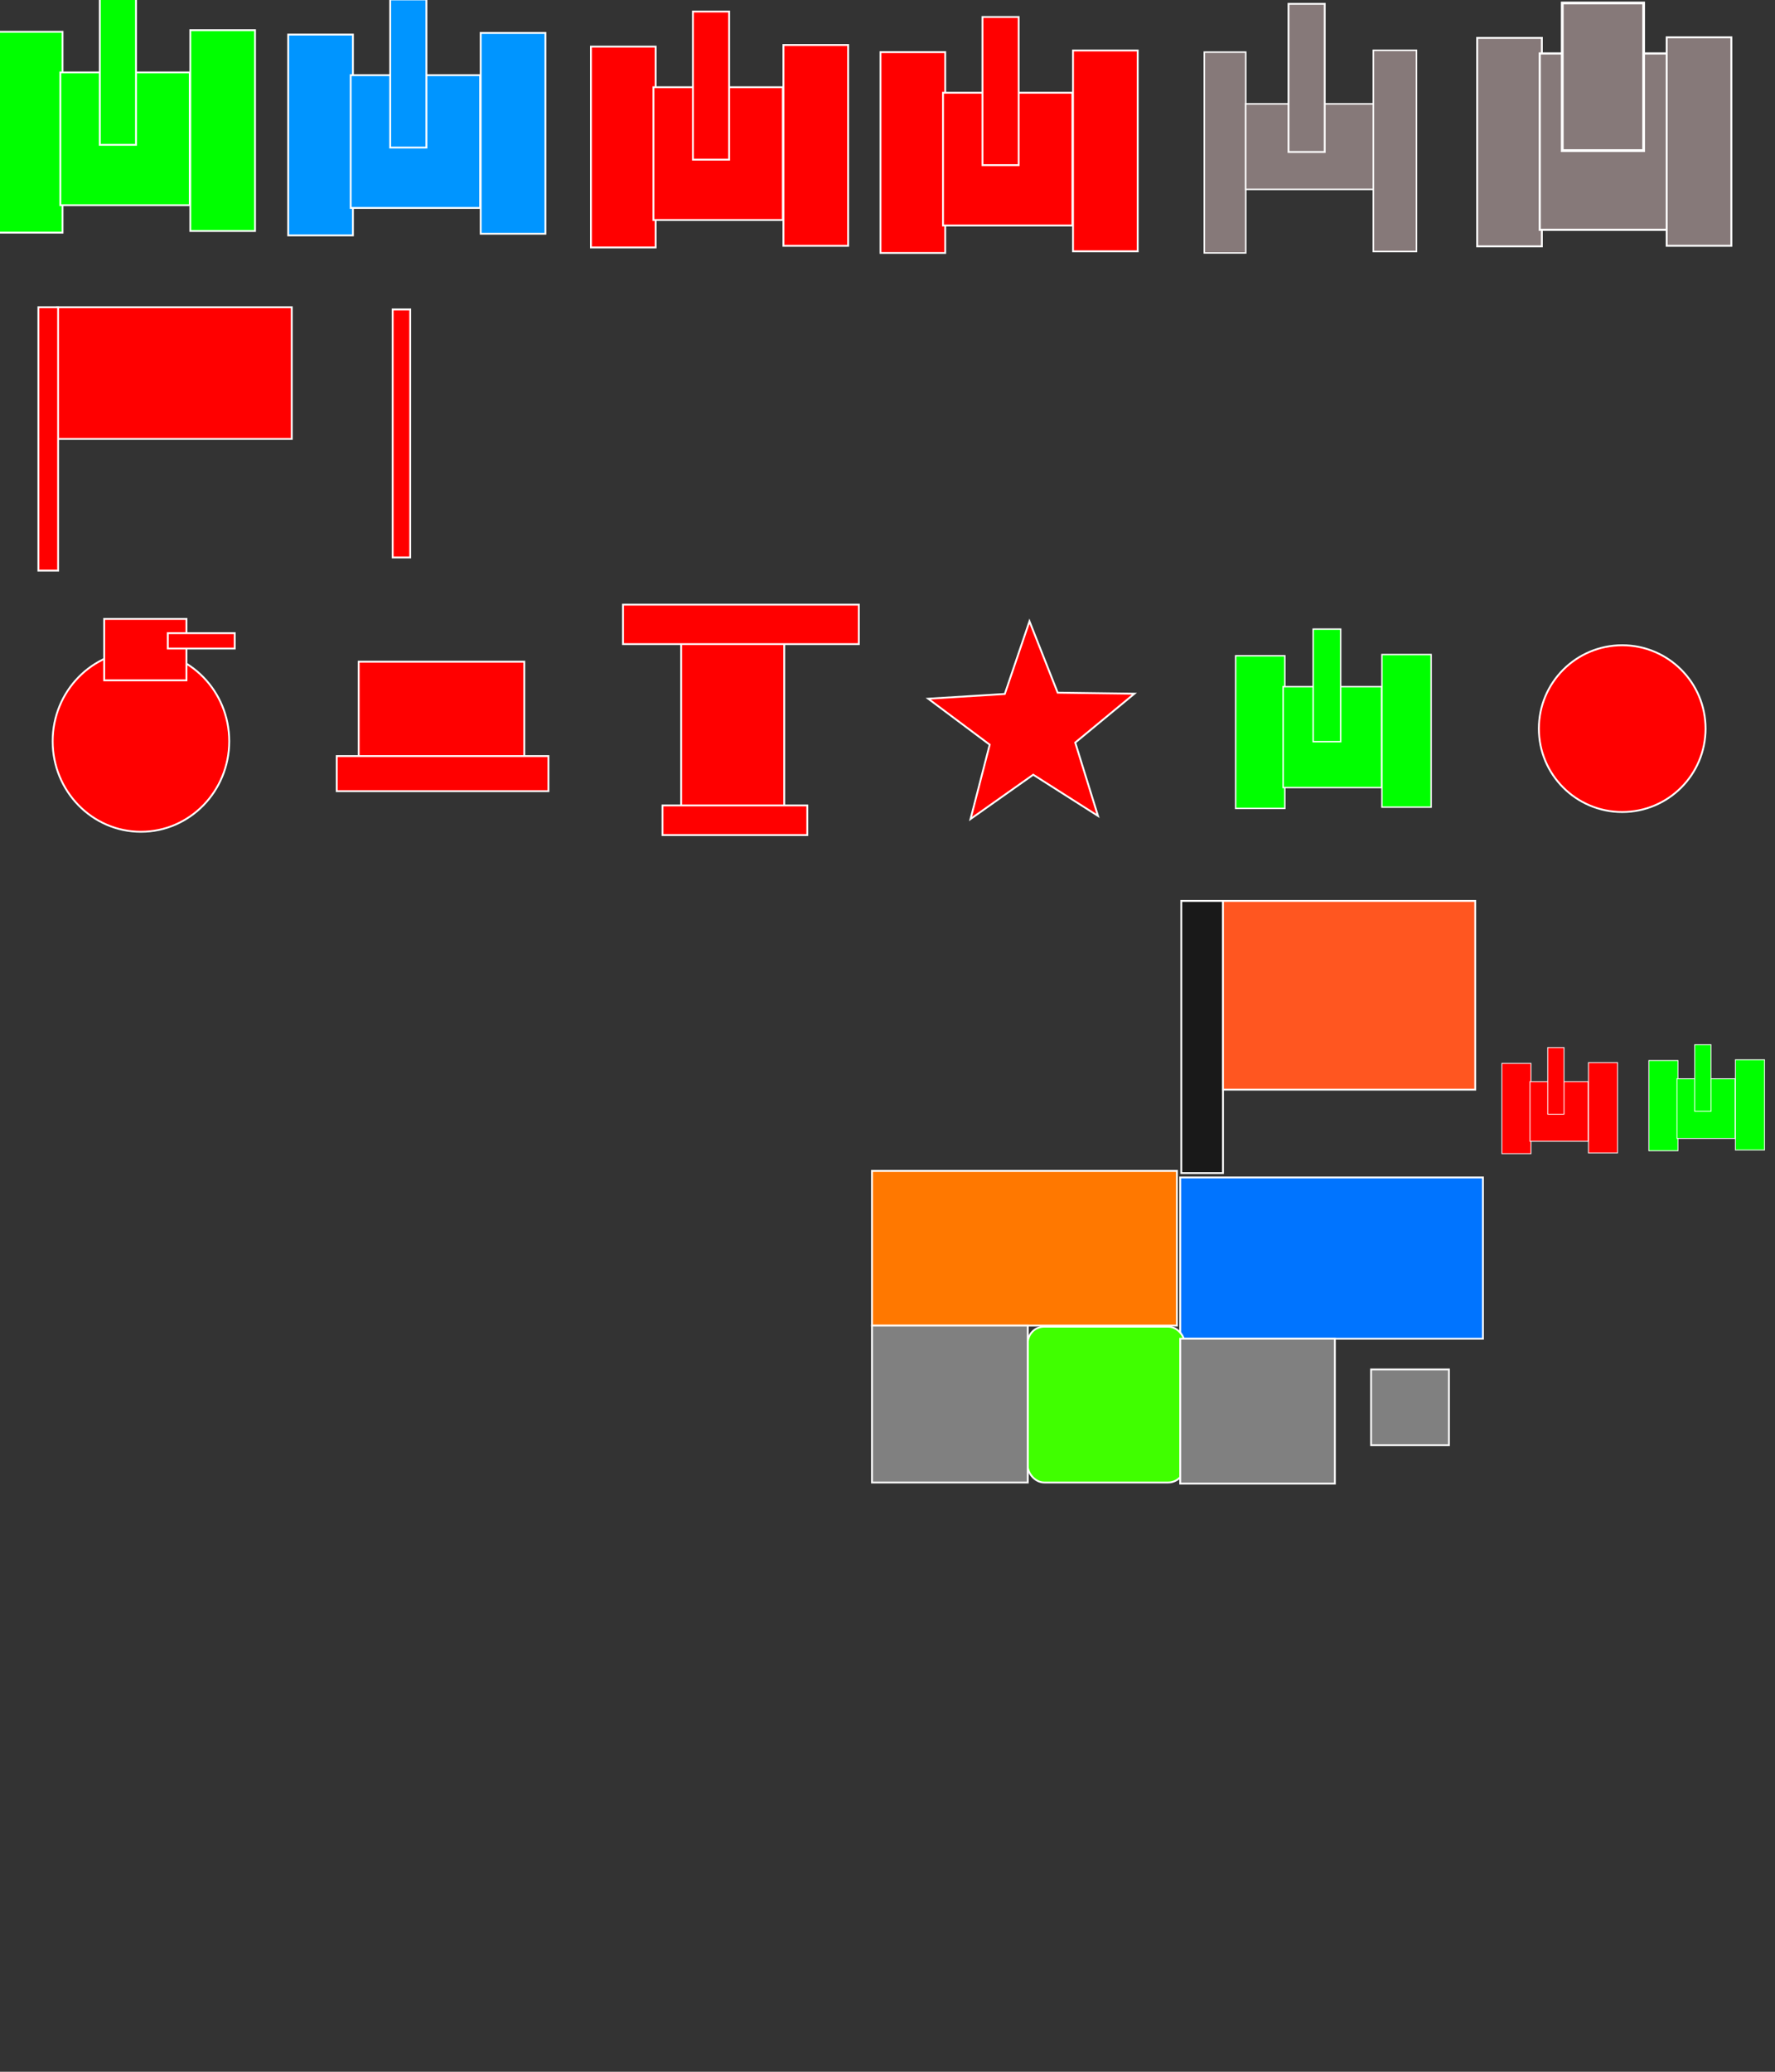 <?xml version="1.0" encoding="UTF-8" standalone="no"?>
<!-- Created with Inkscape (http://www.inkscape.org/) -->

<svg
   xmlns:dc="http://purl.org/dc/elements/1.1/"
   xmlns:cc="http://creativecommons.org/ns#"
   xmlns:rdf="http://www.w3.org/1999/02/22-rdf-syntax-ns#"
   xmlns:svg="http://www.w3.org/2000/svg"
   xmlns="http://www.w3.org/2000/svg"
   xmlns:sodipodi="http://sodipodi.sourceforge.net/DTD/sodipodi-0.dtd"
   xmlns:inkscape="http://www.inkscape.org/namespaces/inkscape"
   version="1.1"
   id="svg2"
   width="96"
   height="112"
   viewBox="0 0 96 112"
   sodipodi:docname="sprites.svg"
   inkscape:version="0.92.5 (2060ec1f9f, 2020-04-08)">
  <rect x="0" y="0" width="96" height="112" fill="#333333" stroke="none"/>
  <defs
     id="defs6" />
  <sodipodi:namedview
     pagecolor="#ffffff"
     bordercolor="#666666"
     borderopacity="1"
     objecttolerance="10"
     gridtolerance="10"
     guidetolerance="10"
     inkscape:pageopacity="0"
     inkscape:pageshadow="2"
     inkscape:window-width="956"
     inkscape:window-height="964"
     id="namedview4"
     showgrid="false"
     inkscape:zoom="16.857143"
     inkscape:cx="9.3272682"
     inkscape:cy="100.39397"
     inkscape:window-x="960"
     inkscape:window-y="28"
     inkscape:window-maximized="0"
     inkscape:current-layer="svg2" />
  <rect
     style="opacity:1;fill:#00ff00;fill-opacity:1;stroke:#ffffff;stroke-width:0.1;stroke-miterlimit:4;stroke-dasharray:none;stroke-opacity:1"
     id="rect817"
     width="3.5"
     height="10.856"
     x="-0.119"
     y="1.72" />
  <rect
     style="opacity:1;fill:#00ff00;fill-opacity:1;stroke:#ffffff;stroke-width:0.1;stroke-miterlimit:4;stroke-dasharray:none;stroke-opacity:1"
     id="rect821"
     width="7"
     height="7.178"
     x="3.263"
     y="3.915" />
  <rect
     style="opacity:1;fill:#00ff00;fill-opacity:1;stroke:#ffffff;stroke-width:0.1;stroke-miterlimit:4;stroke-dasharray:none;stroke-opacity:1"
     id="rect823"
     width="1.958"
     height="8.008"
     x="5.398"
     y="-0.178" />
  <rect
     style="opacity:1;fill:#00ff00;fill-opacity:1;stroke:#ffffff;stroke-width:0.1;stroke-miterlimit:4;stroke-dasharray:none;stroke-opacity:1"
     id="rect817-3"
     width="3.5"
     height="10.856"
     x="10.292"
     y="1.631"
     inkscape:transform-center-x="0.11864407"
     inkscape:transform-center-y="-0.83050848" />
  <rect
     style="opacity:1;fill:#0095ff;fill-opacity:1;stroke:#ffffff;stroke-width:0.1;stroke-miterlimit:4;stroke-dasharray:none;stroke-opacity:1"
     id="rect817-6"
     width="3.5"
     height="10.856"
     x="15.587"
     y="1.869" />
  <rect
     style="opacity:1;fill:#0095ff;fill-opacity:1;stroke:#ffffff;stroke-width:0.1;stroke-miterlimit:4;stroke-dasharray:none;stroke-opacity:1"
     id="rect821-7"
     width="7"
     height="7.178"
     x="18.968"
     y="4.064" />
  <rect
     style="opacity:1;fill:#0095ff;fill-opacity:1;stroke:#ffffff;stroke-width:0.1;stroke-miterlimit:4;stroke-dasharray:none;stroke-opacity:1"
     id="rect823-5"
     width="1.958"
     height="8.008"
     x="21.104"
     y="-0.03" />
  <rect
     style="opacity:1;fill:#0095ff;fill-opacity:1;stroke:#ffffff;stroke-width:0.1;stroke-miterlimit:4;stroke-dasharray:none;stroke-opacity:1"
     id="rect817-3-3"
     width="3.5"
     height="10.856"
     x="25.998"
     y="1.78"
     inkscape:transform-center-x="0.11864407"
     inkscape:transform-center-y="-0.83050848" />
  <rect
     style="opacity:1;fill:#ff0000;fill-opacity:1;stroke:#ffffff;stroke-width:0.1;stroke-miterlimit:4;stroke-dasharray:none;stroke-opacity:1"
     id="rect817-6-5"
     width="3.5"
     height="10.856"
     x="31.96"
     y="2.521" />
  <rect
     style="opacity:1;fill:#ff0000;fill-opacity:1;stroke:#ffffff;stroke-width:0.1;stroke-miterlimit:4;stroke-dasharray:none;stroke-opacity:1"
     id="rect821-7-6"
     width="7"
     height="7.178"
     x="35.341"
     y="4.716" />
  <rect
     style="opacity:1;fill:#ff0000;fill-opacity:1;stroke:#ffffff;stroke-width:0.1;stroke-miterlimit:4;stroke-dasharray:none;stroke-opacity:1"
     id="rect823-5-2"
     width="1.958"
     height="8.008"
     x="37.477"
     y="0.623" />
  <rect
     style="opacity:1;fill:#ff0000;fill-opacity:1;stroke:#ffffff;stroke-width:0.1;stroke-miterlimit:4;stroke-dasharray:none;stroke-opacity:1"
     id="rect817-3-3-9"
     width="3.5"
     height="10.856"
     x="42.371"
     y="2.432"
     inkscape:transform-center-x="0.11864407"
     inkscape:transform-center-y="-0.83050848" />
  <rect
     style="opacity:1;fill:#ff0000;fill-opacity:1;stroke:#ffffff;stroke-width:0.1;stroke-miterlimit:4;stroke-dasharray:none;stroke-opacity:1"
     id="rect817-6-5-1"
     width="3.5"
     height="10.856"
     x="47.621"
     y="2.818" />
  <rect
     style="opacity:1;fill:#ff0000;fill-opacity:1;stroke:#ffffff;stroke-width:0.1;stroke-miterlimit:4;stroke-dasharray:none;stroke-opacity:1"
     id="rect821-7-6-2"
     width="7"
     height="7.178"
     x="51.002"
     y="5.013" />
  <rect
     style="opacity:1;fill:#ff0000;fill-opacity:1;stroke:#ffffff;stroke-width:0.1;stroke-miterlimit:4;stroke-dasharray:none;stroke-opacity:1"
     id="rect823-5-2-7"
     width="1.958"
     height="8.008"
     x="53.138"
     y="0.919" />
  <rect
     style="opacity:1;fill:#ff0000;fill-opacity:1;stroke:#ffffff;stroke-width:0.1;stroke-miterlimit:4;stroke-dasharray:none;stroke-opacity:1"
     id="rect817-3-3-9-0"
     width="3.5"
     height="10.856"
     x="58.032"
     y="2.729"
     inkscape:transform-center-x="0.11864407"
     inkscape:transform-center-y="-0.83050848" />
  <rect
     style="opacity:1;fill:#867979;fill-opacity:1;stroke:#ffffff;stroke-width:0.08;stroke-miterlimit:4;stroke-dasharray:none;stroke-opacity:1"
     id="rect817-6-5-1-9"
     width="2.241"
     height="10.856"
     x="65.134"
     y="2.818" />
  <rect
     style="opacity:1;fill:#867979;fill-opacity:1;stroke:#ffffff;stroke-width:0.08;stroke-miterlimit:4;stroke-dasharray:none;stroke-opacity:1"
     id="rect821-7-6-2-3"
     width="7.007"
     height="4.621"
     x="67.372"
     y="5.616" />
  <rect
     style="opacity:1;fill:#867979;fill-opacity:1;stroke:#ffffff;stroke-width:0.1;stroke-miterlimit:4;stroke-dasharray:none;stroke-opacity:1"
     id="rect823-5-2-7-6"
     width="1.958"
     height="8.008"
     x="69.689"
     y="0.208" />
  <rect
     style="opacity:1;fill:#867979;fill-opacity:1;stroke:#ffffff;stroke-width:0.082;stroke-miterlimit:4;stroke-dasharray:none;stroke-opacity:1"
     id="rect817-3-3-9-0-0"
     width="2.332"
     height="10.874"
     x="74.277"
     y="2.72"
     inkscape:transform-center-x="0.079048013"
     inkscape:transform-center-y="-0.83190879" />
  <rect
     style="opacity:1;fill:#867979;fill-opacity:1;stroke:#ffffff;stroke-width:0.102;stroke-miterlimit:4;stroke-dasharray:none;stroke-opacity:1"
     id="rect817-6-5-1-9-6"
     width="3.498"
     height="11.269"
     x="79.893"
     y="2.048" />
  <rect
     style="opacity:1;fill:#867979;fill-opacity:1;stroke:#ffffff;stroke-width:0.115;stroke-miterlimit:4;stroke-dasharray:none;stroke-opacity:1"
     id="rect821-7-6-2-3-2"
     width="6.993"
     height="9.535"
     x="83.277"
     y="2.889" />
  <rect
     style="opacity:1;fill:#867979;fill-opacity:1;stroke:#ffffff;stroke-width:0.15;stroke-miterlimit:4;stroke-dasharray:none;stroke-opacity:1"
     id="rect823-5-2-7-6-6"
     width="4.4"
     height="7.98"
     x="84.494"
     y="0.162" />
  <rect
     style="opacity:1;fill:#ff0000;fill-opacity:1;stroke:#ffffff;stroke-width:0.1;stroke-miterlimit:4;stroke-dasharray:none;stroke-opacity:1"
     id="rect960"
     width="12.695"
     height="7.119"
     x="3.085"
     y="16.61" />
  <rect
     style="opacity:1;fill:#ff0000;fill-opacity:1;stroke:#ffffff;stroke-width:0.1;stroke-miterlimit:4;stroke-dasharray:none;stroke-opacity:1"
     id="rect962"
     width="1.068"
     height="14.237"
     x="2.076"
     y="16.61" />
  <rect
     style="opacity:1;fill:#ff0000;fill-opacity:1;stroke:#ffffff;stroke-width:0.1;stroke-miterlimit:4;stroke-dasharray:none;stroke-opacity:1"
     id="rect964"
     width="0.949"
     height="13.407"
     x="21.237"
     y="16.729" />
  <ellipse
     style="opacity:1;fill:#ff0000;fill-opacity:1;stroke:#ffffff;stroke-width:0.1;stroke-miterlimit:4;stroke-dasharray:none;stroke-opacity:1"
     id="path966"
     cx="7.623"
     cy="40.072"
     rx="4.775"
     ry="4.894" />
  <rect
     style="opacity:1;fill:#ff0000;fill-opacity:1;stroke:#ffffff;stroke-width:0.1;stroke-miterlimit:4;stroke-dasharray:none;stroke-opacity:1"
     id="rect968"
     width="4.449"
     height="3.322"
     x="5.636"
     y="33.458" />
  <rect
     style="opacity:1;fill:#ff0000;fill-opacity:1;stroke:#ffffff;stroke-width:0.1;stroke-miterlimit:4;stroke-dasharray:none;stroke-opacity:1"
     id="rect970"
     width="3.619"
     height="0.831"
     x="9.076"
     y="34.229" />
  <rect
     style="opacity:1;fill:#ff0000;fill-opacity:1;stroke:#ffffff;stroke-width:0.1;stroke-miterlimit:4;stroke-dasharray:none;stroke-opacity:1"
     id="rect972"
     width="8.958"
     height="5.458"
     x="19.398"
     y="35.771" />
  <rect
     style="opacity:1;fill:#ff0000;fill-opacity:1;stroke:#ffffff;stroke-width:0.1;stroke-miterlimit:4;stroke-dasharray:none;stroke-opacity:1"
     id="rect974"
     width="11.449"
     height="1.898"
     x="18.212"
     y="40.873" />
  <rect
     style="opacity:1;fill:#ff0000;fill-opacity:1;stroke:#ffffff;stroke-width:0.1;stroke-miterlimit:4;stroke-dasharray:none;stroke-opacity:1"
     id="rect976"
     width="5.576"
     height="8.958"
     x="36.839"
     y="34.703" />
  <rect
     style="opacity:1;fill:#ff0000;fill-opacity:1;stroke:#ffffff;stroke-width:0.1;stroke-miterlimit:4;stroke-dasharray:none;stroke-opacity:1"
     id="rect978"
     width="7.831"
     height="1.602"
     x="35.831"
     y="43.542" />
  <rect
     style="opacity:1;fill:#ff0000;fill-opacity:1;stroke:#ffffff;stroke-width:0.1;stroke-miterlimit:4;stroke-dasharray:none;stroke-opacity:1"
     id="rect980"
     width="12.754"
     height="2.136"
     x="33.695"
     y="32.686" />
  <path
     sodipodi:type="star"
     style="opacity:1;fill:#ff0000;fill-opacity:1;stroke:#ffffff;stroke-width:0.1;stroke-miterlimit:4;stroke-dasharray:none;stroke-opacity:1"
     id="path982"
     sodipodi:sides="5"
     sodipodi:cx="55.822033"
     sodipodi:cy="39.449154"
     sodipodi:r1="2.4329269"
     sodipodi:r2="5.8645382"
     sodipodi:arg1="1.5464109"
     sodipodi:arg2="2.1747295"
     inkscape:flatsided="false"
     inkscape:rounded="0"
     inkscape:randomized="0"
     d="m 55.881,41.881 -3.39,2.395 1.036,-4.019 -3.325,-2.484 4.142,-0.257 1.335,-3.93 1.525,3.86 4.15,0.055 -3.2,2.643 1.23,3.964 z"
     inkscape:transform-center-x="-0.044930099"
     inkscape:transform-center-y="-0.095452544" />
  <rect
     style="opacity:1;fill:#00ff00;fill-opacity:1;stroke:#ffffff;stroke-width:0.076;stroke-miterlimit:4;stroke-dasharray:none;stroke-opacity:1"
     id="rect817-8"
     width="2.66"
     height="8.251"
     x="66.829"
     y="35.452" />
  <rect
     style="opacity:1;fill:#00ff00;fill-opacity:1;stroke:#ffffff;stroke-width:0.076;stroke-miterlimit:4;stroke-dasharray:none;stroke-opacity:1"
     id="rect821-79"
     width="5.32"
     height="5.455"
     x="69.399"
     y="37.12" />
  <rect
     style="opacity:1;fill:#00ff00;fill-opacity:1;stroke:#ffffff;stroke-width:0.076;stroke-miterlimit:4;stroke-dasharray:none;stroke-opacity:1"
     id="rect823-2"
     width="1.488"
     height="6.087"
     x="71.022"
     y="34.009" />
  <rect
     style="opacity:1;fill:#00ff00;fill-opacity:1;stroke:#ffffff;stroke-width:0.076;stroke-miterlimit:4;stroke-dasharray:none;stroke-opacity:1"
     id="rect817-3-0"
     width="2.66"
     height="8.251"
     x="74.742"
     y="35.384"
     inkscape:transform-center-x="0.090169828"
     inkscape:transform-center-y="-0.63120334" />
  <circle
     style="opacity:1;fill:#ff0000;fill-opacity:1;stroke:#ffffff;stroke-width:0.1;stroke-miterlimit:4;stroke-dasharray:none;stroke-opacity:1"
     id="path1008"
     cx="87.737"
     cy="39.39"
     r="4.508" />
  <rect
     style="opacity:1;fill:#ff7800;fill-opacity:1;stroke:#ffffff;stroke-width:0.1;stroke-miterlimit:4;stroke-dasharray:none;stroke-opacity:1"
     id="rect1010"
     width="16.492"
     height="8.364"
     x="47.161"
     y="63.297" />
  <rect
     style="opacity:1;fill:#0074ff;fill-opacity:1;stroke:#ffffff;stroke-width:0.1;stroke-miterlimit:4;stroke-dasharray:none;stroke-opacity:1"
     id="rect1012"
     width="16.373"
     height="8.72"
     x="63.831"
     y="63.653" />
  <rect
     style="opacity:1;fill:#40ff00;fill-opacity:1;stroke:#ffffff;stroke-width:0.1;stroke-miterlimit:4;stroke-dasharray:none;stroke-opacity:1"
     id="rect1014"
     width="8.483"
     height="8.424"
     x="55.585"
     y="71.72"
     ry="0.89" />
  <rect
     style="opacity:1;fill:#808080;fill-opacity:1;stroke:#ffffff;stroke-width:0.1;stroke-miterlimit:4;stroke-dasharray:none;stroke-opacity:1"
     id="rect1016"
     width="8.424"
     height="8.483"
     x="47.161"
     y="71.661"
     ry="0" />
  <rect
     style="opacity:1;fill:#808080;fill-opacity:1;stroke:#ffffff;stroke-width:0.1;stroke-miterlimit:4;stroke-dasharray:none;stroke-opacity:1"
     id="rect1018"
     width="8.364"
     height="7.831"
     x="63.831"
     y="72.373" />
  <rect
     style="opacity:1;fill:#808080;fill-opacity:1;stroke:#ffffff;stroke-width:0.1;stroke-miterlimit:4;stroke-dasharray:none;stroke-opacity:1"
     id="rect1020"
     width="4.212"
     height="4.093"
     x="74.153"
     y="74.034" />
  <rect
     style="opacity:1;fill:#191919;fill-opacity:1;stroke:#ffffff;stroke-width:0.1;stroke-miterlimit:4;stroke-dasharray:none;stroke-opacity:1"
     id="rect1024"
     width="2.254"
     height="14.712"
     x="63.89"
     y="48.703" />
  <rect
     style="opacity:1;fill:#ff5620;fill-opacity:1;stroke:#ffffff;stroke-width:0.1;stroke-miterlimit:4;stroke-dasharray:none;stroke-opacity:1"
     id="rect1026"
     width="13.644"
     height="10.203"
     x="66.144"
     y="48.703" />
  <rect
     style="opacity:1;fill:#00ff00;fill-opacity:1;stroke:#ffffff;stroke-width:0.045;stroke-miterlimit:4;stroke-dasharray:none;stroke-opacity:1"
     id="rect817-2"
     width="1.574"
     height="4.881"
     x="89.178"
     y="57.33" />
  <rect
     style="opacity:1;fill:#00ff00;fill-opacity:1;stroke:#ffffff;stroke-width:0.045;stroke-miterlimit:4;stroke-dasharray:none;stroke-opacity:1"
     id="rect821-3"
     width="3.147"
     height="3.227"
     x="90.698"
     y="58.317" />
  <rect
     style="opacity:1;fill:#00ff00;fill-opacity:1;stroke:#ffffff;stroke-width:0.045;stroke-miterlimit:4;stroke-dasharray:none;stroke-opacity:1"
     id="rect823-7"
     width="0.88"
     height="3.6"
     x="91.658"
     y="56.477" />
  <rect
     style="opacity:1;fill:#00ff00;fill-opacity:1;stroke:#ffffff;stroke-width:0.045;stroke-miterlimit:4;stroke-dasharray:none;stroke-opacity:1"
     id="rect817-3-5"
     width="1.574"
     height="4.881"
     x="93.859"
     y="57.29"
     inkscape:transform-center-x="0.053343315"
     inkscape:transform-center-y="-0.37338646" />
  <rect
     style="opacity:1;fill:#ff0000;fill-opacity:1;stroke:#ffffff;stroke-width:0.045;stroke-miterlimit:4;stroke-dasharray:none;stroke-opacity:1"
     id="rect817-2-9"
     width="1.574"
     height="4.881"
     x="81.229"
     y="57.486" />
  <rect
     style="opacity:1;fill:#ff0000;fill-opacity:1;stroke:#ffffff;stroke-width:0.045;stroke-miterlimit:4;stroke-dasharray:none;stroke-opacity:1"
     id="rect821-3-2"
     width="3.147"
     height="3.227"
     x="82.749"
     y="58.473" />
  <rect
     style="opacity:1;fill:#ff0000;fill-opacity:1;stroke:#ffffff;stroke-width:0.045;stroke-miterlimit:4;stroke-dasharray:none;stroke-opacity:1"
     id="rect823-7-2"
     width="0.88"
     height="3.6"
     x="83.709"
     y="56.633" />
  <rect
     style="opacity:1;fill:#ff0000;fill-opacity:1;stroke:#ffffff;stroke-width:0.045;stroke-miterlimit:4;stroke-dasharray:none;stroke-opacity:1"
     id="rect817-3-5-8"
     width="1.574"
     height="4.881"
     x="85.909"
     y="57.446"
     inkscape:transform-center-x="0.053343315"
     inkscape:transform-center-y="-0.37338646" />
  <rect
     style="opacity:1;fill:#867979;fill-opacity:1;stroke:#ffffff;stroke-width:0.102;stroke-miterlimit:4;stroke-dasharray:none;stroke-opacity:1"
     id="rect817-6-5-1-9-6-3"
     width="3.498"
     height="11.269"
     x="90.141"
     y="2.018" />
</svg>

